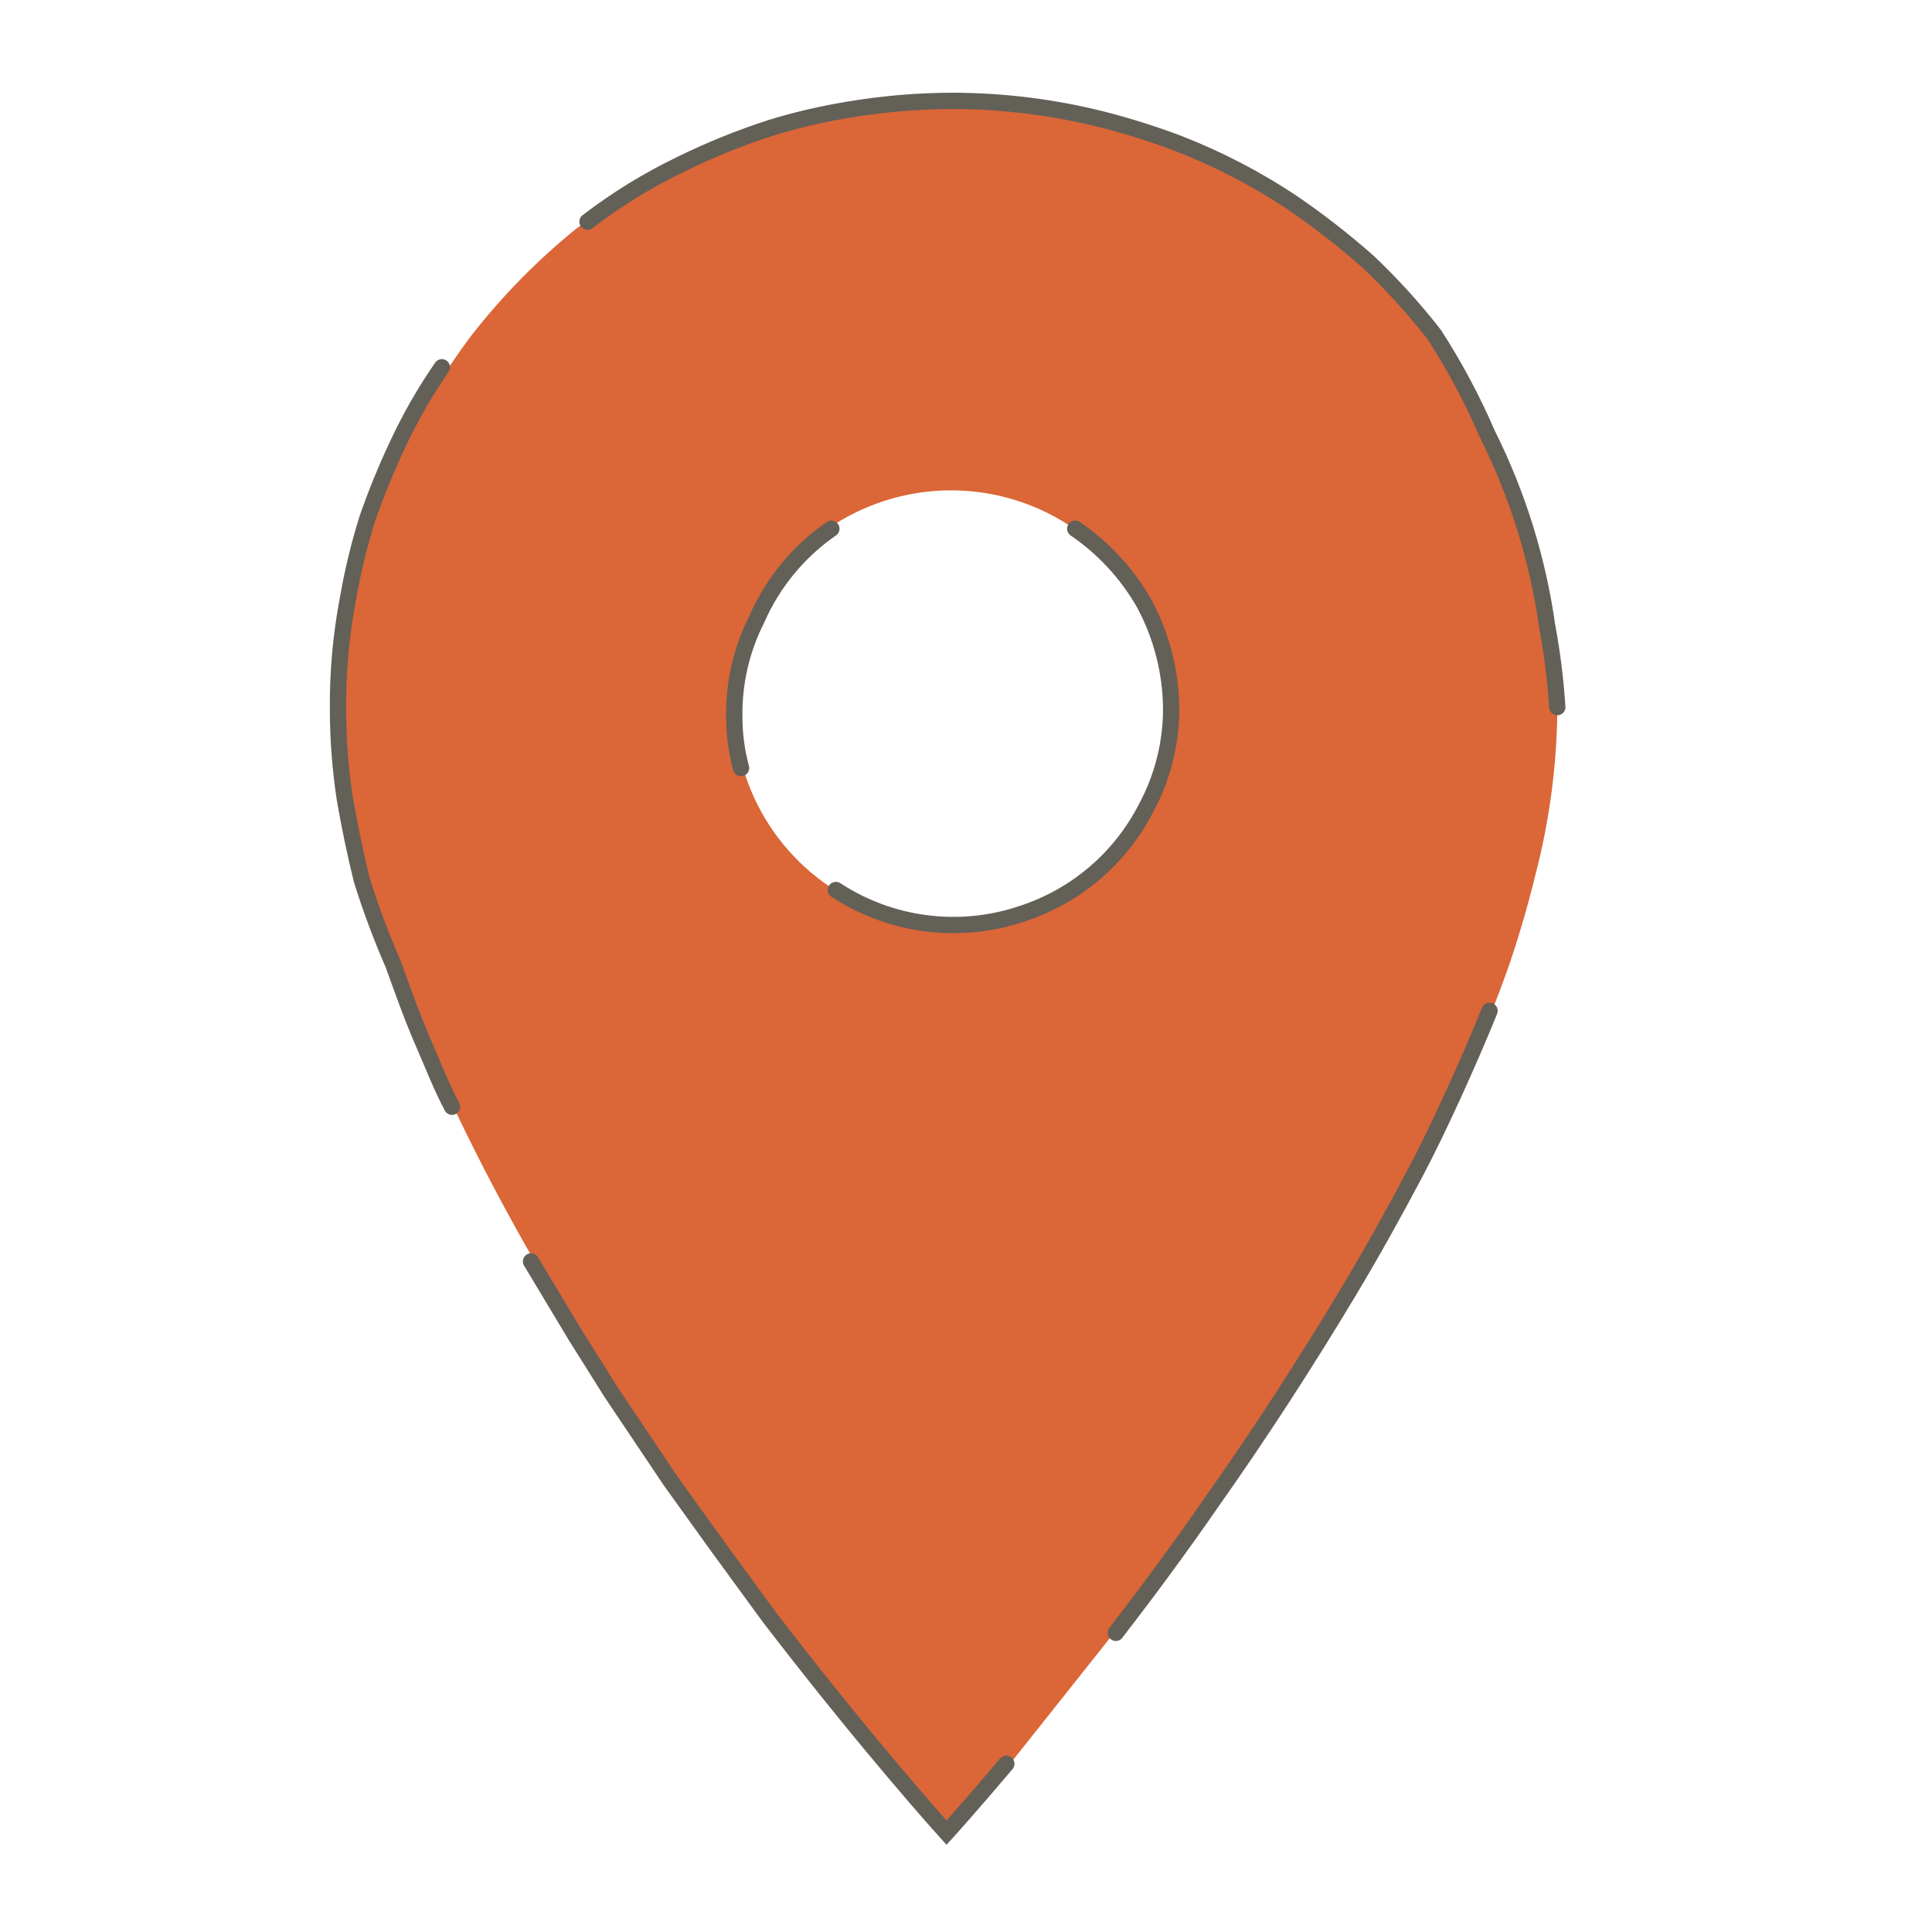 <svg width="83" height="83" viewBox="0 0 83 83" fill="none" xmlns="http://www.w3.org/2000/svg">
<path d="M49.055 68.645C50.025 67.335 51.043 65.977 52.062 64.522C53.08 63.067 53.856 61.903 54.778 60.594C55.7 59.284 56.912 57.247 57.931 55.744L59.58 52.882L60.84 50.554C61.714 48.856 62.538 47.111 63.266 45.413C63.993 43.715 64.284 42.988 64.721 41.776C65.157 40.563 65.642 38.914 65.982 37.507C66.563 35.257 66.872 32.945 66.903 30.62C66.838 29.367 66.692 28.12 66.467 26.886C66.189 24.879 65.685 22.91 64.963 21.017C64.515 19.902 63.997 18.817 63.411 17.768C62.904 16.59 62.303 15.455 61.617 14.373C60.756 13.27 59.816 12.233 58.803 11.269L56.427 9.329C55.453 8.644 54.432 8.028 53.371 7.486C52.434 6.981 51.461 6.543 50.461 6.176C49.477 5.786 48.473 5.446 47.454 5.158L45.369 4.721C43.895 4.469 42.402 4.34 40.907 4.333C39.723 4.337 38.54 4.418 37.366 4.576C35.904 4.761 34.46 5.069 33.05 5.497C31.737 5.922 30.456 6.441 29.218 7.049C27.626 7.836 26.115 8.778 24.708 9.862C23.053 11.209 21.556 12.738 20.245 14.421C19.108 15.931 18.132 17.557 17.335 19.271C16.783 20.394 16.329 21.562 15.977 22.763C15.706 23.575 15.48 24.401 15.299 25.237C14.977 26.915 14.815 28.62 14.813 30.329C14.813 44.88 28.927 64.28 36.348 73.349L38.288 75.726C39.888 77.617 40.858 78.684 40.858 78.684C40.858 78.684 41.828 77.617 43.429 75.726M40.858 39.69C39.017 39.69 37.216 39.144 35.685 38.121C34.153 37.097 32.96 35.643 32.255 33.941C31.55 32.24 31.366 30.367 31.725 28.561C32.084 26.755 32.971 25.096 34.274 23.793C35.576 22.491 37.235 21.604 39.042 21.245C40.848 20.885 42.72 21.07 44.422 21.774C46.123 22.479 47.578 23.673 48.601 25.204C49.624 26.736 50.17 28.536 50.17 30.378C50.17 32.847 49.189 35.216 47.443 36.962C45.697 38.709 43.328 39.69 40.858 39.69Z" fill="#DB6637"/>
<path d="M66.902 30.378C66.827 29.206 66.681 28.04 66.465 26.886C66.06 24.016 65.192 21.232 63.895 18.641C63.255 17.157 62.492 15.73 61.615 14.373C60.755 13.27 59.815 12.233 58.802 11.269C57.757 10.344 56.656 9.485 55.504 8.698C53.982 7.686 52.356 6.841 50.654 6.176C49.606 5.779 48.537 5.439 47.453 5.158C45.313 4.612 43.114 4.335 40.905 4.333C39.394 4.337 37.885 4.467 36.395 4.721C35.279 4.905 34.177 5.164 33.097 5.497C31.784 5.922 30.503 6.441 29.265 7.049C27.842 7.733 26.493 8.562 25.24 9.523M47.938 70.148C49.247 68.451 50.654 66.559 52.06 64.522C54.049 61.709 56.037 58.654 57.929 55.501C58.947 53.804 59.917 52.058 60.839 50.312C61.761 48.566 63.07 45.704 63.992 43.425M22.814 54.192L24.706 57.344L26.258 59.818L28.829 63.649L30.817 66.414L33.048 69.469C37.365 75.095 40.663 78.733 40.663 78.733C40.663 78.733 41.633 77.666 43.233 75.774M18.983 15.779C18.26 16.823 17.627 17.926 17.091 19.077C16.597 20.119 16.16 21.188 15.782 22.278C15.433 23.391 15.158 24.525 14.957 25.673C14.65 27.271 14.503 28.896 14.521 30.523C14.525 31.79 14.622 33.054 14.812 34.306C15.006 35.438 15.248 36.602 15.54 37.798C15.927 39.034 16.38 40.248 16.898 41.436C17.285 42.503 17.674 43.618 18.159 44.734C18.643 45.849 18.934 46.626 19.419 47.547M31.836 32.997C31.641 32.269 31.543 31.519 31.545 30.766C31.527 29.318 31.859 27.887 32.515 26.595C33.201 25.03 34.309 23.686 35.716 22.715M46.192 22.715C47.408 23.544 48.42 24.638 49.15 25.916C49.899 27.302 50.298 28.851 50.314 30.426C50.318 31.916 49.952 33.382 49.247 34.694C48.701 35.767 47.949 36.722 47.033 37.505C46.118 38.287 45.057 38.881 43.912 39.253C42.589 39.702 41.18 39.843 39.794 39.666C38.407 39.49 37.079 39 35.91 38.235" stroke="#636058" stroke-width="0.7" stroke-miterlimit="10" stroke-linecap="round"/>
</svg>
